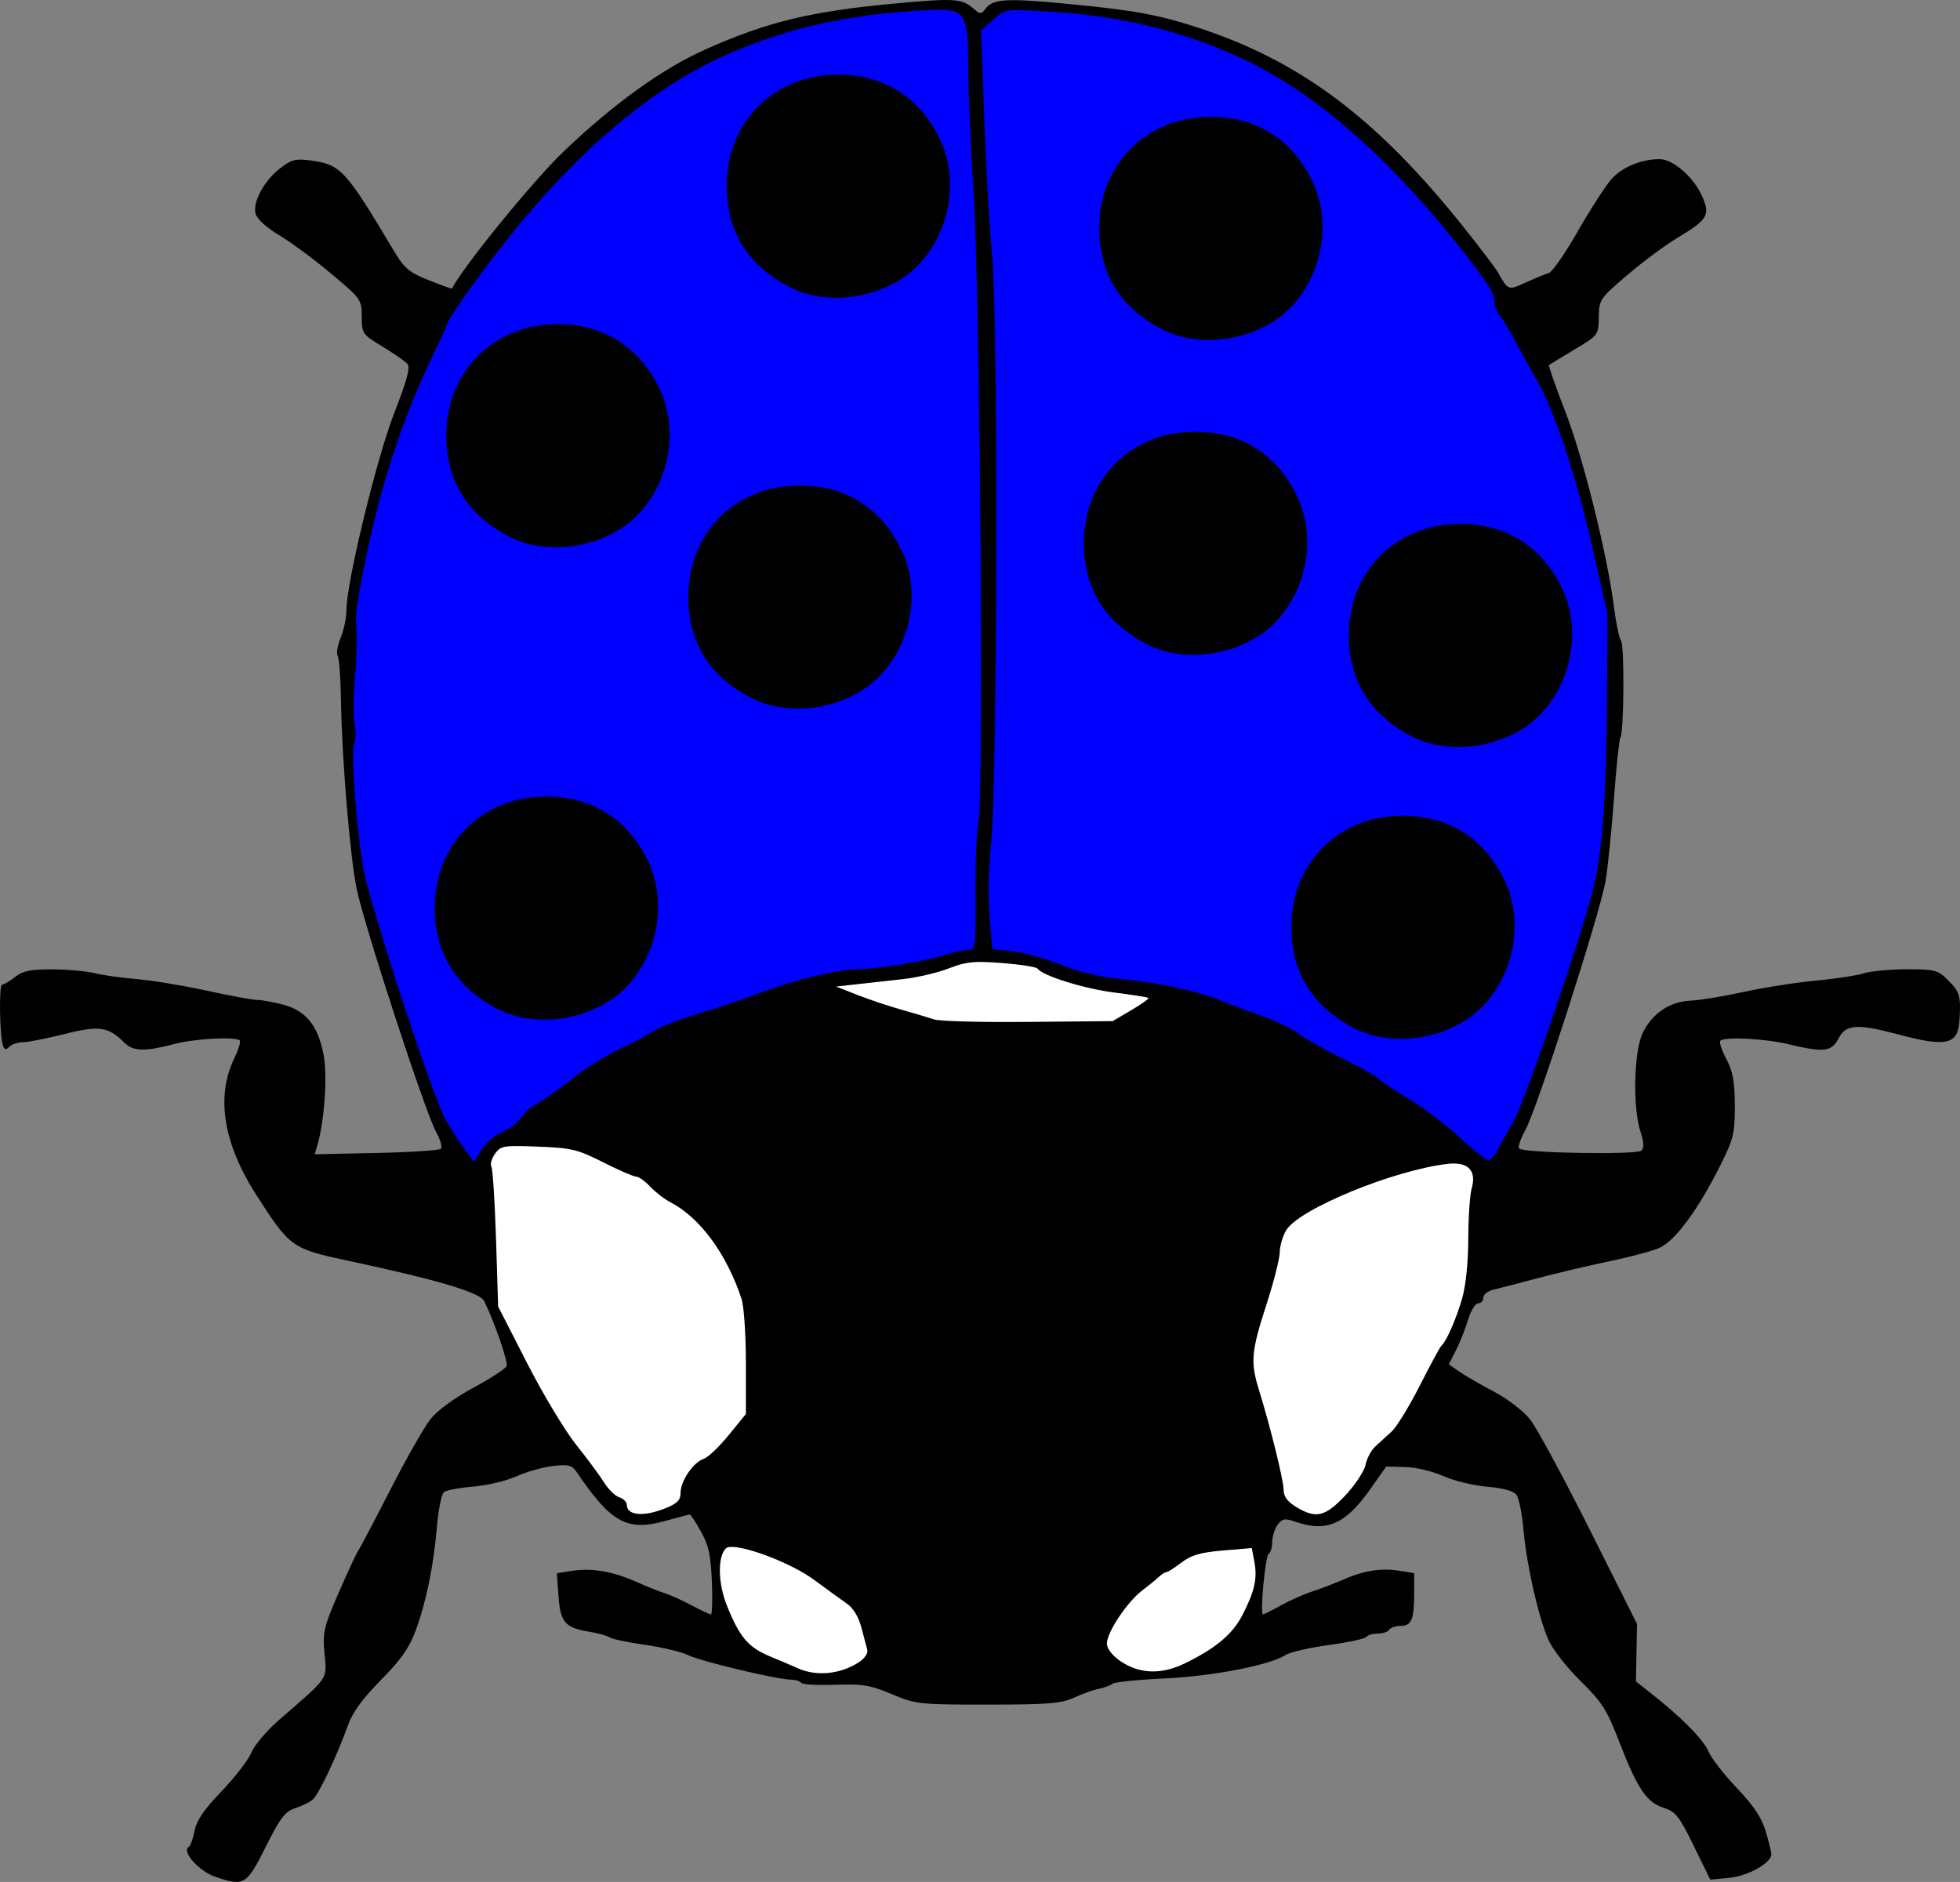 <?xml version="1.0" encoding="UTF-8" standalone="no"?>
<!-- Created with Inkscape (http://www.inkscape.org/) -->

<svg
   version="1.1"
   id="svg1"
   width="510.327"
   height="490.098"
   viewBox="0 0 510.327 490.098"
   sodipodi:docname="lb4.svg"
   inkscape:version="1.3.2 (091e20ef0f, 2023-11-25)"
   xmlns:inkscape="http://www.inkscape.org/namespaces/inkscape"
   xmlns:sodipodi="http://sodipodi.sourceforge.net/DTD/sodipodi-0.dtd"
   xmlns="http://www.w3.org/2000/svg"
   xmlns:svg="http://www.w3.org/2000/svg">
  <rect x="0" y="0" width="510.327" height="490.098" fill="#808080" stroke="none"/>
  <defs
     id="defs1" />
  <sodipodi:namedview
     id="namedview1"
     pagecolor="#ffffff"
     bordercolor="#000000"
     borderopacity="0.25"
     inkscape:showpageshadow="2"
     inkscape:pageopacity="0.0"
     inkscape:pagecheckerboard="0"
     inkscape:deskcolor="#d1d1d1"
     showgrid="false"
     inkscape:zoom="1.5333333"
     inkscape:cx="247.5"
     inkscape:cy="187.5"
     inkscape:window-width="1920"
     inkscape:window-height="1011"
     inkscape:window-x="0"
     inkscape:window-y="0"
     inkscape:window-maximized="1"
     inkscape:current-layer="layer2" />
  <g
     inkscape:groupmode="layer"
     id="layer2"
     inkscape:label="Layer 1">
    <path
       style="fill:#000000"
       d="m 88.976,506.383 c -4.384,-1.483 -8.997,-6.634 -7.03,-7.85 0.455,-0.281 1.139,-2.172 1.52,-4.201 0.498,-2.656 2.463,-5.531 7.011,-10.261 3.475,-3.614 6.974,-8.157 7.776,-10.096 0.802,-1.939 4.042,-5.764 7.202,-8.5 13.164,-11.401 12.456,-10.37 11.833,-17.24 -0.51,-5.623 -0.207,-6.921 3.712,-15.929 2.347,-5.394 4.604,-10.257 5.016,-10.807 0.412,-0.55 4.157,-7.66 8.322,-15.799 4.165,-8.139 8.914,-16.492 10.553,-18.562 1.8,-2.272 6.221,-5.508 11.159,-8.165 4.498,-2.421 8.392,-4.958 8.653,-5.639 0.426,-1.111 -3.164,-11.509 -5.858,-16.962 -1.097,-2.221 -12.355,-5.551 -35.344,-10.453 -14.742,-3.144 -15.195,-3.469 -24.011,-17.219 -8.55,-13.337 -10.516,-25.533 -5.716,-35.468 1.098,-2.272 1.748,-4.379 1.445,-4.682 C 94.128,287.462 83.389,288.053 78,289.5 70.734,291.45 67.458,291.378 65.289,289.219 60.954,284.905 58.732,284.571 49.595,286.862 44.908,288.038 40.021,289 38.736,289 c -1.285,0 -2.861,0.525 -3.503,1.167 -0.89,0.89 -1.283,0.83 -1.656,-0.25 -0.894,-2.592 -1.09,-15.922 -0.234,-15.919 0.463,10e-4 1.986,-0.898 3.385,-1.998 2.01,-1.581 4.032,-1.995 9.658,-1.976 3.913,0.013 8.915,0.465 11.115,1.004 2.2,0.539 7.15,1.236 11,1.548 3.85,0.312 12.004,1.661 18.12,2.996 C 92.737,276.907 98.693,278 99.856,278 c 1.163,0 4.207,0.56 6.764,1.243 5.897,1.577 9.037,5.538 10.45,13.18 1.014,5.488 0.185,17.229 -1.655,23.417 l -0.696,2.34 16.059,-0.34 c 8.832,-0.187 16.401,-0.683 16.818,-1.102 0.418,-0.419 -0.172,-2.444 -1.31,-4.5 -2.821,-5.096 -18.762,-53.939 -20.64,-63.239 -1.747,-8.652 -3.828,-33.703 -4.072,-49.017 -0.092,-5.784 -0.481,-11.024 -0.864,-11.644 -0.383,-0.62 -0.025,-2.736 0.797,-4.701 0.821,-1.966 1.493,-5.212 1.493,-7.214 0,-7.143 7.911,-39.718 12.471,-51.353 3.161,-8.065 4.18,-11.789 3.462,-12.654 -0.56,-0.674 -3.473,-2.714 -6.475,-4.534 -5.315,-3.221 -5.458,-3.426 -5.475,-7.846 -0.017,-4.443 -0.186,-4.68 -8.049,-11.262 -4.417,-3.698 -10.502,-8.198 -13.523,-10 -3.362,-2.006 -5.718,-4.174 -6.075,-5.589 -0.773,-3.063 2.286,-8.644 6.509,-11.875 2.871,-2.197 3.994,-2.47 7.935,-1.93 7.741,1.061 8.969,2.399 21.533,23.461 2.771,4.646 3.965,5.654 9.136,7.719 3.271,1.306 5.995,2.276 6.053,2.156 2.545,-5.314 21.168,-28.185 29.127,-35.769 13.112,-12.495 25.636,-21.502 36.876,-26.518 16.05,-7.162 27.435,-9.92 49.279,-11.935 15.691,-1.447 17.395,-1.332 20.558,1.392 1.667,1.436 1.949,1.438 3,0.022 1.941,-2.616 5.309,-2.847 20.537,-1.408 17.857,1.687 24.277,2.837 34.622,6.202 26.798,8.716 46.644,23.574 69.188,51.796 4.393,5.5 8.496,10.9 9.117,12 2.688,4.764 2.627,4.742 7.293,2.629 2.422,-1.096 5.119,-2.208 5.995,-2.469 0.875,-0.262 4.248,-5.127 7.496,-10.813 3.247,-5.686 7.181,-11.791 8.741,-13.568 2.81,-3.201 7.851,-5.288 12.672,-5.247 3.429,0.029 8.743,4.677 10.928,9.557 2.241,5.006 1.578,6.132 -6.468,10.977 -3.156,1.901 -9.021,6.263 -13.032,9.695 -7.086,6.062 -7.295,6.371 -7.36,10.916 -0.067,4.651 -0.103,4.699 -6.318,8.417 -3.438,2.057 -6.421,3.873 -6.631,4.037 -0.21,0.163 1.684,5.601 4.208,12.083 4.669,11.992 10.953,37.221 12.697,50.97 0.53,4.177 1.351,8.094 1.825,8.705 0.933,1.202 0.79,23.768 -0.16,25.306 -0.318,0.514 -1.07,7.656 -1.671,15.87 -0.601,8.214 -1.584,17.86 -2.185,21.435 -1.405,8.358 -17.884,59.541 -20.895,64.897 -1.261,2.244 -1.974,4.4 -1.583,4.79 1.194,1.194 30.673,1.686 31.828,0.531 0.712,-0.712 0.636,-2.231 -0.244,-4.876 -2.087,-6.277 -1.746,-21.088 0.594,-25.829 2.492,-5.049 7.084,-8.131 12.425,-8.34 2.288,-0.09 8.521,-1.112 13.851,-2.271 5.33,-1.159 13.742,-2.48 18.692,-2.934 4.95,-0.454 10.572,-1.308 12.493,-1.897 1.921,-0.589 7.018,-1.071 11.327,-1.071 7.325,0 8.023,0.19 10.757,2.923 2.987,2.987 3.271,3.964 2.931,10.077 -0.37,6.65 -3.215,7.36 -15.94,3.976 C 516.319,284.118 513.408,284.31 511.5,288 c -1.809,3.498 -3.83,3.734 -13,1.52 -6.144,-1.483 -16.673,-2.014 -17.79,-0.896 -0.343,0.343 0.362,2.481 1.566,4.75 1.72,3.242 2.194,5.841 2.207,12.126 0.016,7.266 -0.327,8.688 -3.738,15.5 -5.686,11.357 -11.458,19.283 -15.604,21.427 -1.467,0.758 -7.386,2.369 -13.154,3.579 -5.768,1.21 -14.312,3.227 -18.987,4.484 -4.675,1.256 -9.738,2.569 -11.25,2.917 -1.512,0.348 -2.75,1.299 -2.75,2.114 0,0.815 -0.604,1.481 -1.342,1.481 -0.738,0 -1.913,1.913 -2.611,4.25 -0.698,2.337 -2.115,5.91 -3.148,7.939 l -1.878,3.689 2.739,1.906 c 1.507,1.049 5.572,3.399 9.035,5.224 3.524,1.857 7.656,5.035 9.385,7.219 1.699,2.146 8.661,15.01 15.469,28.586 L 459.029,440.5 l -0.143,7.488 -0.143,7.488 3.839,3.012 c 7.885,6.187 13.746,12.11 15.056,15.217 0.743,1.763 4.058,6.038 7.367,9.5 4.318,4.518 6.436,7.686 7.505,11.226 0.819,2.712 1.49,5.44 1.49,6.062 0,2.26 -6.143,5.673 -11.027,6.127 l -4.883,0.454 -4.295,-8.787 c -3.776,-7.725 -4.718,-8.921 -7.795,-9.9 -4.46,-1.418 -6.849,-4.95 -11.545,-17.07 -3.311,-8.546 -4.526,-10.457 -10.144,-15.966 -3.51,-3.442 -7.26,-8.242 -8.333,-10.668 -2.622,-5.927 -5.696,-19.488 -6.508,-28.705 -0.364,-4.137 -1.182,-8.229 -1.816,-9.095 -0.753,-1.027 -3.411,-1.767 -7.654,-2.131 -3.575,-0.306 -8.718,-1.558 -11.428,-2.781 -2.713,-1.224 -7.159,-2.28 -9.89,-2.348 l -4.961,-0.124 -4.231,5.996 c -6.374,9.034 -11.358,11.189 -19.395,8.387 -2.755,-0.96 -3.402,-0.855 -4.617,0.75 -0.778,1.027 -1.428,3.067 -1.446,4.533 -0.018,1.467 -0.415,2.817 -0.883,3 C 362.265,422.512 360.785,438 361.635,438 c 0.264,0 2.367,-1.053 4.673,-2.34 2.306,-1.287 5.992,-2.924 8.192,-3.637 2.2,-0.713 5.8,-2.091 8,-3.062 5.344,-2.358 9.888,-3.082 14.602,-2.328 L 401,427.256 v 5.29 c 0,6.82 -0.686,8.454 -3.548,8.454 -1.284,0 -2.612,0.45 -2.952,1 -0.34,0.55 -1.69,1 -3,1 -1.31,0 -2.619,0.384 -2.91,0.854 -0.29,0.47 -4.688,1.422 -9.773,2.117 -5.085,0.695 -10.166,1.867 -11.292,2.604 -4.016,2.631 -18.969,5.528 -31.526,6.108 -6.875,0.317 -12.964,0.942 -13.531,1.388 -0.567,0.446 -2.142,1.025 -3.5,1.286 -1.358,0.261 -4.269,1.298 -6.469,2.304 -3.415,1.562 -6.705,1.83 -22.5,1.834 -17.906,0.005 -18.71,-0.083 -25.047,-2.733 -5.67,-2.371 -7.654,-2.697 -14.805,-2.434 -4.542,0.167 -8.484,-0.064 -8.762,-0.512 -0.277,-0.449 -1.49,-0.82 -2.695,-0.825 -3.577,-0.015 -23.599,-4.798 -26.83,-6.41 -1.642,-0.819 -6.67,-2.017 -11.174,-2.662 -4.503,-0.645 -8.638,-1.514 -9.188,-1.933 -0.55,-0.418 -2.871,-1.069 -5.158,-1.446 -6.438,-1.061 -7.634,-2.423 -8.128,-9.261 l -0.433,-5.989 3.878,-0.62 c 5.125,-0.819 10.72,0.132 16.841,2.864 2.75,1.227 6.095,2.566 7.433,2.974 1.338,0.409 4.443,1.811 6.899,3.117 2.456,1.306 4.736,2.375 5.067,2.375 0.331,8e-5 0.441,-3.853 0.246,-8.562 -0.283,-6.819 -0.86,-9.466 -2.836,-13 C 213.945,413.997 212.636,412 212.399,412 c -0.236,0 -3.118,0.748 -6.405,1.661 -9.952,2.767 -14.069,0.504 -22.995,-12.637 -1.3,-1.914 -2.133,-2.136 -6.249,-1.664 -2.612,0.3 -6.887,1.51 -9.5,2.69 -2.613,1.18 -7.676,2.385 -11.251,2.677 -3.575,0.293 -7.005,0.931 -7.622,1.418 -0.617,0.487 -1.44,4.591 -1.829,9.12 -0.887,10.343 -2.827,19.728 -5.619,27.191 -1.618,4.323 -3.893,7.535 -8.954,12.636 -4.626,4.663 -7.336,8.361 -8.517,11.623 -3.046,8.41 -7.708,18.246 -9.259,19.533 -0.827,0.686 -2.898,1.699 -4.602,2.249 -2.576,0.833 -3.857,2.519 -7.598,10.001 -4.997,9.995 -5.638,10.382 -13.024,7.883 z"
       id="path1"
       transform="translate(-32.793,-17.577)" />
    <path
       id="path20"
       style="fill:blue"
       d="M 278.893 20.134 C 276.927 20.003 274.306 20.181 270.803 20.411 C 251.62 21.669 236.074 25.402 220.5 32.493 C 202.304 40.778 183.382 56.806 165.596 79.001 C 157.533 89.062 149 101.141 149 102.493 C 149 102.743 147.469 106.092 145.598 109.936 C 138.469 124.585 132.944 140.764 128.987 158.573 C 126.356 170.413 125.178 177.859 125.518 180.501 C 125.801 182.701 125.677 188.595 125.244 193.6 C 124.812 198.606 124.77 204.217 125.149 206.069 C 125.528 207.922 125.496 210.125 125.08 210.968 C 124.04 213.076 125.651 234.753 127.573 244.501 C 129.632 254.947 145.462 303.201 148.733 309.001 C 150.129 311.476 152.384 314.999 153.746 316.831 L 156.225 320.161 L 158.133 317.02 C 159.184 315.293 161.6 313.229 163.502 312.434 C 165.404 311.64 167.647 309.942 168.487 308.661 C 169.326 307.38 171.248 305.693 172.756 304.915 C 174.265 304.136 178.2 301.342 181.5 298.706 C 184.801 296.07 190.425 292.531 194 290.843 C 197.575 289.154 201.625 286.995 203 286.046 C 204.375 285.096 209.55 283.1 214.5 281.61 C 219.45 280.121 226.875 277.611 231 276.032 C 239.274 272.864 251.086 270.001 255.875 270.001 C 260.703 270.001 273.025 268.029 278.135 266.44 C 280.684 265.648 283.692 265.001 284.821 265.001 C 286.801 265.001 286.868 264.488 286.776 250.251 C 286.723 242.138 287.08 233.701 287.569 231.501 C 289.017 224.987 287.93 91.756 286.223 66.501 C 285.591 57.151 285.008 43.69 284.928 36.591 C 284.782 23.697 284.791 20.526 278.893 20.134 z M 298.907 20.225 C 294.335 20.114 293.7 20.641 291.362 22.716 L 288.223 25.501 L 289.082 49.001 C 289.554 61.926 290.467 77.676 291.112 84.001 C 292.669 99.282 292.464 222.224 290.858 237.001 C 290.19 243.141 290.017 251.078 290.438 256.118 L 291.159 264.737 L 296.328 265.274 C 299.173 265.57 304.912 267.17 309.082 268.829 C 313.844 270.723 319.424 272.08 324.082 272.474 C 333.417 273.263 345.15 275.783 351 278.257 C 353.475 279.303 358.2 281.081 361.5 282.206 C 364.8 283.331 369.002 285.374 370.838 286.745 C 372.674 288.116 377.786 290.999 382.198 293.155 C 386.609 295.311 390.796 297.652 391.5 298.356 C 392.205 299.061 395.906 301.526 399.727 303.835 C 403.547 306.143 409.559 310.724 413.086 314.013 C 416.613 317.301 419.95 319.845 420.5 319.667 C 421.05 319.488 421.95 318.477 422.5 317.421 C 423.05 316.364 425.003 312.901 426.838 309.725 C 429.885 304.454 445.556 258.408 447.971 247.632 C 450.048 238.366 451.055 223.849 451.202 201.116 L 451.354 177.501 L 447.147 159.001 C 443.18 141.559 437.262 123.862 432.998 116.696 C 431.953 114.939 429.682 110.801 427.953 107.501 C 426.225 104.201 424.177 100.789 423.405 99.921 C 422.632 99.052 422 97.562 422 96.606 C 422 93.93 420.325 91.313 411.69 80.501 C 393.038 57.146 374.09 40.957 355.5 32.493 C 339.81 25.349 323.851 21.563 305 20.515 C 302.392 20.369 300.431 20.262 298.907 20.225 z M 251 37.001 C 262.855 37.001 272.133 42.808 277.373 53.511 C 282.568 64.119 280.276 77.869 271.856 86.624 C 263.754 95.047 248.78 97.639 238.5 92.399 C 227.621 86.854 222 77.862 222 66.001 C 222 49.315 234.314 37.001 251 37.001 z M 348 48.001 C 359.855 48.001 369.133 53.808 374.373 64.511 C 379.568 75.119 377.276 88.869 368.856 97.624 C 360.754 106.047 345.78 108.639 335.5 103.399 C 324.621 97.854 319 88.862 319 77.001 C 319 60.315 331.314 48.001 348 48.001 z M 178 102.001 C 189.855 102.001 199.133 107.808 204.373 118.511 C 209.568 129.119 207.276 142.869 198.856 151.624 C 190.754 160.047 175.78 162.639 165.5 157.399 C 154.621 151.854 149 142.862 149 131.001 C 149 114.315 161.314 102.001 178 102.001 z M 344 130.001 C 355.855 130.001 365.133 135.808 370.373 146.511 C 375.568 157.119 373.276 170.869 364.856 179.624 C 356.754 188.047 341.78 190.639 331.5 185.399 C 320.621 179.854 315 170.862 315 159.001 C 315 142.315 327.314 130.001 344 130.001 z M 241 144.001 C 252.855 144.001 262.133 149.808 267.373 160.511 C 272.568 171.119 270.276 184.869 261.856 193.624 C 253.754 202.047 238.78 204.639 228.5 199.399 C 217.621 193.854 212 184.862 212 173.001 C 212 156.315 224.314 144.001 241 144.001 z M 413 154.001 C 424.855 154.001 434.133 159.808 439.373 170.511 C 444.568 181.119 442.276 194.869 433.856 203.624 C 425.754 212.047 410.78 214.639 400.5 209.399 C 389.621 203.854 384 194.862 384 183.001 C 384 166.315 396.314 154.001 413 154.001 z M 175 225.001 C 186.855 225.001 196.133 230.808 201.373 241.511 C 206.568 252.119 204.276 265.869 195.856 274.624 C 187.754 283.047 172.78 285.639 162.5 280.399 C 151.621 274.854 146 265.862 146 254.001 C 146 237.315 158.314 225.001 175 225.001 z M 398 230.001 C 409.855 230.001 419.133 235.808 424.373 246.511 C 429.568 257.119 427.276 270.869 418.856 279.624 C 410.754 288.047 395.78 290.639 385.5 285.399 C 374.621 279.854 369 270.862 369 259.001 C 369 242.315 381.314 230.001 398 230.001 z "
       transform="translate(-32.793,-17.577)" />
    <path
       id="path34"
       style="fill:#ffffff"
       d="M 287.311 268.108 C 284.513 268.184 282.649 268.676 279.815 269.774 C 276.892 270.907 271.575 272.157 268 272.552 C 264.425 272.947 259.025 273.547 256 273.886 L 250.5 274.501 L 256 276.669 C 259.025 277.862 264.2 279.597 267.5 280.526 C 270.8 281.456 274.625 282.597 276 283.063 C 277.375 283.53 288.4 283.819 300.5 283.706 L 322.5 283.501 L 327.328 280.661 C 329.984 279.1 331.999 277.665 331.805 277.472 C 331.611 277.278 327.639 276.645 322.977 276.065 C 315.148 275.091 304.239 271.695 302.953 269.833 C 302.653 269.398 298.521 268.745 293.77 268.38 C 291.005 268.167 288.99 268.063 287.311 268.108 z M 167.502 316.038 C 163.423 316.022 162.775 316.482 161.66 318.073 C 160.793 319.312 160.374 320.796 160.729 321.37 C 161.084 321.944 161.628 330.384 161.938 340.126 L 162.5 357.837 L 170 372.507 C 174.125 380.575 179.891 390.175 182.815 393.839 C 185.738 397.503 189.024 401.939 190.116 403.698 C 191.207 405.457 192.976 407.176 194.049 407.516 C 195.122 407.857 196 408.741 196 409.483 C 196 412.248 200.348 412.645 205.979 410.391 C 209.164 409.117 210 408.266 210 406.296 C 210 403.242 213.355 398.339 216.026 397.491 C 217.111 397.147 220.025 394.379 222.5 391.341 L 227 385.817 L 227 372.557 C 227 365.265 226.499 357.769 225.885 355.899 C 222.033 344.158 215.082 334.695 207.364 330.681 C 205.788 329.861 203.41 328.022 202.077 326.595 C 200.743 325.167 199.105 324.001 198.436 324.001 C 197.767 324.001 193.908 322.325 189.86 320.278 C 183.169 316.895 181.624 316.523 172.869 316.188 C 170.603 316.102 168.862 316.043 167.502 316.038 z M 411.6 320.583 C 411.034 320.567 410.42 320.597 409.758 320.673 C 395.722 322.271 370.926 332.469 367.668 337.983 C 366.75 339.537 366 342.118 366 343.72 C 366 345.321 364.425 351.489 362.5 357.429 C 358.586 369.504 358.34 372.306 360.571 379.501 C 363.576 389.195 367 403.053 367 405.526 C 367 407.276 367.978 408.625 370.25 410.011 C 375.42 413.163 377.834 412.6 383.069 407.024 C 385.638 404.288 388.009 400.702 388.338 399.056 C 388.668 397.409 389.806 395.262 390.868 394.282 C 391.929 393.302 393.856 391.538 395.149 390.364 C 396.442 389.19 399.75 383.79 402.5 378.364 C 405.25 372.938 407.774 368.276 408.11 368.001 C 409.334 366.998 411.822 361.369 413.412 356.001 C 414.434 352.551 415.058 346.689 415.084 340.274 C 415.108 334.65 415.504 328.728 415.967 327.112 C 417.145 323.004 415.561 320.692 411.6 320.583 z M 223.498 420.429 C 222.672 420.405 222.076 420.525 221.785 420.815 C 219.597 423.004 219.725 429.895 222.063 435.722 C 225.379 443.986 227.607 446.595 233.393 448.991 C 236.202 450.155 239.4 451.517 240.5 452.018 C 245.325 454.217 251.621 453.604 256.399 450.474 C 258.014 449.415 258.868 448.104 258.584 447.118 C 258.328 446.228 257.628 443.598 257.028 441.272 C 256.367 438.715 254.929 436.344 253.391 435.272 C 251.992 434.298 248.07 431.454 244.674 428.952 C 239.102 424.847 227.96 420.554 223.498 420.429 z M 358.727 420.729 L 351.207 421.366 C 345.36 421.86 342.959 422.557 340.41 424.501 C 338.608 425.876 336.845 427.001 336.494 427.001 C 336.143 427.001 335.252 427.563 334.514 428.251 C 333.776 428.938 331.802 430.548 330.127 431.829 C 326.237 434.805 321 442.681 321 445.556 C 321 447.761 324.52 450.857 328.5 452.151 C 332.387 453.415 336.677 452.974 341.063 450.864 C 349.151 446.973 353.675 443.221 356.227 438.288 C 359.454 432.048 360.217 428.68 359.397 424.306 L 358.727 420.729 z "
       transform="translate(-32.793,-17.577)" />
  </g>
</svg>
